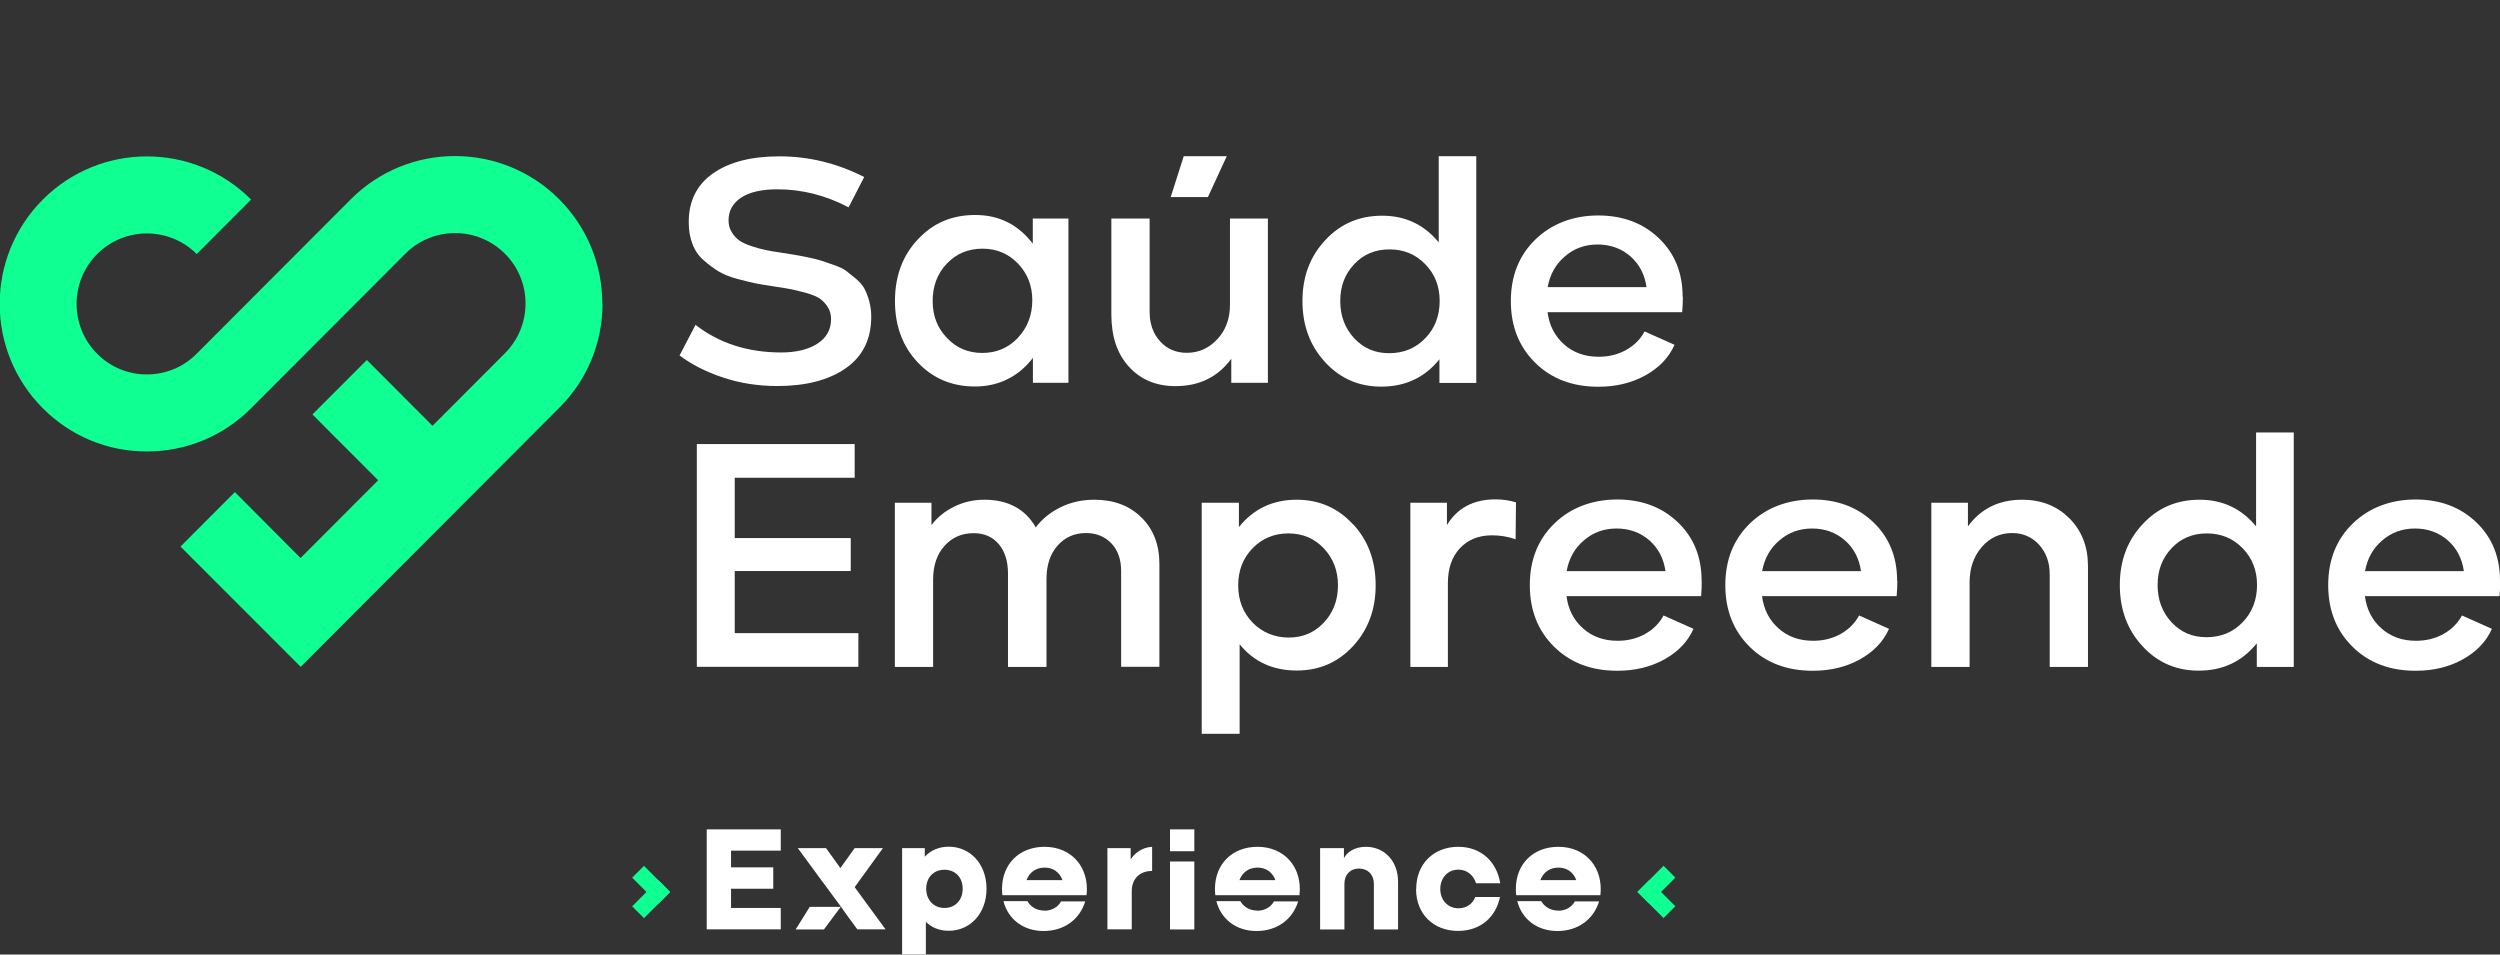 <svg width="220" height="84" viewBox="0 0 220 84" fill="none" xmlns="http://www.w3.org/2000/svg">
<rect x="0" y="0" width="220" height="84" fill="#333333" stroke="none"/>
<g id="Camada_1" clip-path="url(#clip0_22_2)">
<g id="Group">
<path id="Vector" d="M53.023 26.697C53.023 30.165 51.68 33.423 49.225 35.872L26.459 58.68L15.884 48.096L20.668 43.303L26.448 49.105L33.278 42.263L27.497 36.471L32.282 31.679L38.062 37.47L44.43 31.09C45.605 29.913 46.245 28.357 46.245 26.707C46.245 25.057 45.605 23.491 44.43 22.324C42.017 19.907 38.083 19.907 35.67 22.324L22.095 35.925C19.65 38.374 16.387 39.73 12.925 39.73C9.463 39.73 6.211 38.384 3.766 35.925C-1.29 30.859 -1.29 22.629 3.766 17.563C8.823 12.497 17.038 12.497 22.095 17.563L17.311 22.356C14.898 19.939 10.963 19.939 8.55 22.356C6.137 24.773 6.137 28.715 8.55 31.132C9.715 32.309 11.278 32.95 12.925 32.95C14.572 32.95 16.136 32.309 17.3 31.132L30.876 17.532C35.932 12.466 44.147 12.466 49.204 17.532C51.648 19.98 53.002 23.249 53.002 26.707L53.023 26.697Z" fill="#0FFF92"/>
<g id="Group_2">
<path id="Vector_2" d="M76.502 26.529C76.386 26.108 76.239 25.74 76.082 25.425C75.914 25.11 75.662 24.815 75.337 24.542C75.001 24.269 74.718 24.038 74.477 23.848C74.236 23.659 73.868 23.491 73.396 23.323C72.914 23.155 72.557 23.029 72.295 22.945C72.043 22.86 71.634 22.755 71.067 22.64C70.501 22.524 70.112 22.451 69.892 22.419C69.682 22.387 69.284 22.324 68.717 22.23C68.172 22.156 67.721 22.072 67.353 21.998C66.997 21.925 66.588 21.809 66.136 21.662C65.685 21.515 65.329 21.347 65.066 21.168C64.804 20.979 64.573 20.737 64.395 20.432C64.206 20.128 64.112 19.781 64.112 19.392C64.112 18.551 64.479 17.889 65.213 17.395C65.948 16.911 67.007 16.659 68.413 16.659C70.574 16.659 72.662 17.185 74.676 18.246L76.05 15.577C73.669 14.368 71.183 13.758 68.591 13.758C66.136 13.758 64.185 14.252 62.758 15.251C61.321 16.249 60.608 17.679 60.608 19.56C60.608 20.264 60.712 20.895 60.933 21.462C61.143 22.03 61.468 22.503 61.898 22.881C62.328 23.26 62.758 23.586 63.199 23.859C63.639 24.132 64.185 24.353 64.835 24.532C65.486 24.71 66.031 24.836 66.472 24.931C66.913 25.015 67.448 25.11 68.098 25.204C68.759 25.299 69.273 25.383 69.63 25.456C69.987 25.53 70.427 25.635 70.952 25.782C71.466 25.929 71.854 26.087 72.127 26.266C72.389 26.445 72.62 26.686 72.83 27.002C73.04 27.317 73.134 27.674 73.134 28.084C73.134 28.998 72.735 29.724 71.938 30.239C71.141 30.754 70.07 31.017 68.749 31.017C65.801 31.017 63.293 30.207 61.206 28.589L59.8 31.279C60.828 32.057 62.097 32.709 63.597 33.213C65.098 33.718 66.703 33.97 68.392 33.97C70.91 33.97 72.914 33.455 74.414 32.414C75.914 31.374 76.669 29.86 76.669 27.874C76.669 27.39 76.607 26.928 76.491 26.508L76.502 26.529Z" fill="white"/>
<path id="Vector_3" d="M90.885 19.245V21.442C89.595 19.76 87.916 18.919 85.828 18.919C83.741 18.919 82.114 19.634 80.772 21.063C79.429 22.492 78.757 24.3 78.757 26.486C78.757 28.673 79.429 30.48 80.761 31.889C82.094 33.308 83.782 34.012 85.807 34.012C87.832 34.012 89.626 33.171 90.896 31.489V33.686H94.022V19.234H90.896L90.885 19.245ZM89.584 29.724C88.734 30.617 87.685 31.059 86.437 31.059C85.188 31.059 84.15 30.617 83.331 29.734C82.492 28.872 82.073 27.79 82.073 26.486C82.073 25.183 82.492 24.059 83.331 23.186C84.171 22.314 85.209 21.883 86.458 21.883C87.706 21.883 88.745 22.324 89.584 23.197C90.424 24.08 90.843 25.152 90.843 26.423C90.843 27.695 90.424 28.83 89.574 29.724H89.584Z" fill="white"/>
<path id="Vector_4" d="M104.167 13.748L103.023 17.342H106.297L107.954 13.748H104.156H104.167ZM108.237 19.245V26.833C108.237 28.042 107.87 29.051 107.125 29.85C106.38 30.649 105.489 31.048 104.44 31.048C103.485 31.048 102.698 30.712 102.09 30.039C101.471 29.366 101.166 28.494 101.166 27.411V19.234H97.799V27.674C97.799 29.608 98.313 31.143 99.351 32.278C100.39 33.413 101.754 33.98 103.443 33.98C105.531 33.98 107.167 33.182 108.353 31.574V33.686H111.574V19.234H108.237V19.245Z" fill="white"/>
<path id="Vector_5" d="M126.608 13.748V21.326C125.317 19.76 123.659 18.982 121.635 18.982C119.61 18.982 117.963 19.697 116.63 21.126C115.288 22.556 114.616 24.342 114.616 26.486C114.616 28.631 115.277 30.428 116.609 31.868C117.931 33.308 119.578 34.023 121.551 34.023C123.67 34.023 125.38 33.224 126.67 31.616V33.697H129.912V13.748H126.608ZM125.422 29.766C124.572 30.649 123.513 31.08 122.243 31.08C120.974 31.08 119.988 30.638 119.169 29.766C118.351 28.883 117.942 27.79 117.942 26.486C117.942 25.183 118.351 24.122 119.169 23.249C119.988 22.377 121.016 21.946 122.275 21.946C123.534 21.946 124.572 22.377 125.422 23.249C126.272 24.122 126.691 25.194 126.691 26.486C126.691 27.779 126.272 28.893 125.422 29.766Z" fill="white"/>
<path id="Vector_6" d="M148.072 26.108C148.072 24.017 147.38 22.303 145.985 20.968C144.589 19.634 142.806 18.961 140.645 18.961C138.483 18.961 136.564 19.665 135.116 21.074C133.668 22.482 132.955 24.29 132.955 26.497C132.955 28.704 133.668 30.512 135.095 31.921C136.522 33.329 138.368 34.033 140.655 34.033C142.218 34.033 143.603 33.697 144.81 33.024C146.016 32.351 146.866 31.458 147.359 30.344L144.726 29.167C144.359 29.85 143.813 30.396 143.1 30.796C142.386 31.195 141.578 31.395 140.687 31.395C139.48 31.395 138.463 31.038 137.644 30.312C136.826 29.587 136.333 28.641 136.186 27.474H148.03C148.072 27.002 148.093 26.56 148.093 26.129L148.072 26.108ZM136.196 25.257C136.396 24.164 136.889 23.26 137.707 22.566C138.515 21.862 139.48 21.515 140.592 21.515C141.704 21.515 142.68 21.862 143.477 22.556C144.264 23.249 144.736 24.153 144.894 25.267H136.207L136.196 25.257Z" fill="white"/>
<path id="Vector_7" d="M64.657 55.727V50.251H74.865V47.35H64.657V42.042H75.211V39.078H61.321V58.68H75.537V55.716H64.657V55.727Z" fill="white"/>
<path id="Vector_8" d="M100.453 45.542C99.404 44.502 98.019 43.976 96.299 43.976C95.249 43.976 94.274 44.186 93.371 44.617C92.48 45.048 91.735 45.637 91.147 46.404C90.214 44.785 88.703 43.976 86.615 43.976C85.681 43.976 84.8 44.176 83.982 44.575C83.164 44.974 82.492 45.521 81.968 46.204V44.239H78.747V58.691H82.114V51.018C82.114 49.767 82.45 48.769 83.122 48.033C83.793 47.287 84.643 46.919 85.681 46.919C86.615 46.919 87.35 47.245 87.895 47.886C88.43 48.527 88.703 49.389 88.703 50.461V58.691H92.091V50.955C92.091 49.725 92.417 48.748 93.067 48.012C93.718 47.276 94.557 46.908 95.564 46.908C96.477 46.908 97.222 47.213 97.799 47.812C98.376 48.422 98.659 49.231 98.659 50.24V58.68H102.027V49.62C102.027 47.938 101.502 46.572 100.443 45.532L100.453 45.542Z" fill="white"/>
<path id="Vector_9" d="M119.054 46.131C117.732 44.691 116.074 43.976 114.113 43.976C112.004 43.976 110.315 44.775 109.024 46.383V44.239H105.751V64.577H109.087V56.694C110.336 58.239 112.014 59.006 114.123 59.006C116.095 59.006 117.742 58.291 119.064 56.862C120.386 55.432 121.058 53.646 121.058 51.502C121.058 49.357 120.397 47.56 119.064 46.12L119.054 46.131ZM116.494 54.791C115.665 55.674 114.637 56.105 113.41 56.105C112.182 56.105 111.081 55.664 110.231 54.791C109.381 53.908 108.961 52.815 108.961 51.512C108.961 50.209 109.381 49.116 110.231 48.243C111.081 47.371 112.13 46.94 113.378 46.94C114.627 46.94 115.665 47.381 116.494 48.254C117.323 49.137 117.742 50.219 117.742 51.512C117.742 52.805 117.323 53.919 116.494 54.791Z" fill="white"/>
<path id="Vector_10" d="M131.601 43.944C129.671 43.944 128.244 44.701 127.331 46.204V44.239H124.111V58.691H127.415V51.302C127.415 50.03 127.762 49.011 128.464 48.254C129.167 47.497 130.112 47.108 131.297 47.108C132.021 47.108 132.713 47.224 133.374 47.455L133.406 44.207C132.818 44.029 132.22 43.944 131.591 43.944H131.601Z" fill="white"/>
<path id="Vector_11" d="M149.741 51.102C149.741 49.011 149.048 47.297 147.653 45.962C146.258 44.628 144.474 43.955 142.313 43.955C140.152 43.955 138.232 44.659 136.784 46.068C135.336 47.476 134.623 49.284 134.623 51.491C134.623 53.698 135.336 55.506 136.763 56.914C138.19 58.323 140.036 59.027 142.323 59.027C143.887 59.027 145.271 58.691 146.478 58.018C147.684 57.345 148.534 56.452 149.027 55.338L146.394 54.161C146.027 54.844 145.481 55.39 144.768 55.79C144.054 56.189 143.247 56.389 142.355 56.389C141.148 56.389 140.131 56.032 139.312 55.306C138.494 54.581 138.001 53.635 137.854 52.458H149.699C149.741 51.985 149.751 51.544 149.751 51.113L149.741 51.102ZM137.865 50.251C138.064 49.158 138.557 48.254 139.375 47.56C140.183 46.856 141.148 46.509 142.26 46.509C143.372 46.509 144.348 46.856 145.145 47.55C145.932 48.243 146.404 49.147 146.562 50.261H137.875L137.865 50.251Z" fill="white"/>
<path id="Vector_12" d="M166.946 51.102C166.946 49.011 166.254 47.297 164.858 45.962C163.463 44.628 161.68 43.955 159.518 43.955C157.357 43.955 155.437 44.659 153.989 46.068C152.542 47.476 151.828 49.284 151.828 51.491C151.828 53.698 152.542 55.506 153.969 56.914C155.395 58.323 157.242 59.027 159.529 59.027C161.092 59.027 162.477 58.691 163.683 58.018C164.89 57.345 165.74 56.452 166.233 55.338L163.599 54.161C163.232 54.844 162.687 55.39 161.973 55.79C161.26 56.189 160.452 56.389 159.56 56.389C158.354 56.389 157.336 56.032 156.518 55.306C155.7 54.581 155.206 53.635 155.06 52.458H166.904C166.946 51.985 166.967 51.544 166.967 51.113L166.946 51.102ZM155.07 50.251C155.269 49.158 155.762 48.254 156.581 47.56C157.389 46.856 158.354 46.509 159.466 46.509C160.578 46.509 161.554 46.856 162.351 47.55C163.138 48.243 163.61 49.147 163.767 50.261H155.081L155.07 50.251Z" fill="white"/>
<path id="Vector_13" d="M182.106 45.616C181.025 44.523 179.63 43.976 177.941 43.976C175.916 43.976 174.321 44.754 173.178 46.32V44.239H169.957V58.691H173.325V51.249C173.325 49.998 173.681 48.968 174.395 48.138C175.108 47.318 176 46.908 177.07 46.908C178.025 46.908 178.812 47.255 179.441 47.938C180.06 48.622 180.375 49.494 180.375 50.545V58.691H183.742V49.809C183.742 48.107 183.197 46.719 182.116 45.616H182.106Z" fill="white"/>
<path id="Vector_14" d="M198.535 38.059V46.32C197.245 44.754 195.587 43.976 193.562 43.976C191.537 43.976 189.89 44.691 188.558 46.12C187.215 47.55 186.544 49.336 186.544 51.48C186.544 53.625 187.205 55.422 188.537 56.862C189.859 58.302 191.516 59.017 193.478 59.017C195.608 59.017 197.308 58.218 198.598 56.61V58.691H201.85V38.059H198.545H198.535ZM197.349 54.76C196.5 55.643 195.44 56.074 194.171 56.074C192.901 56.074 191.915 55.632 191.097 54.76C190.278 53.877 189.869 52.784 189.869 51.48C189.869 50.177 190.278 49.116 191.097 48.243C191.915 47.371 192.954 46.94 194.202 46.94C195.451 46.94 196.5 47.371 197.349 48.243C198.199 49.116 198.619 50.188 198.619 51.48C198.619 52.773 198.199 53.887 197.349 54.76Z" fill="white"/>
<path id="Vector_15" d="M220 51.102C220 49.011 219.308 47.297 217.912 45.962C216.517 44.628 214.733 43.955 212.572 43.955C210.411 43.955 208.491 44.659 207.043 46.068C205.596 47.476 204.882 49.284 204.882 51.491C204.882 53.698 205.596 55.506 207.022 56.914C208.449 58.323 210.296 59.027 212.583 59.027C214.146 59.027 215.531 58.691 216.737 58.018C217.944 57.345 218.794 56.452 219.287 55.338L216.653 54.161C216.286 54.844 215.741 55.39 215.027 55.79C214.314 56.189 213.506 56.389 212.614 56.389C211.408 56.389 210.39 56.032 209.572 55.306C208.753 54.581 208.26 53.635 208.113 52.458H219.958C220 51.985 220.021 51.544 220.021 51.113L220 51.102ZM208.124 50.251C208.323 49.158 208.816 48.254 209.635 47.56C210.443 46.856 211.408 46.509 212.52 46.509C213.632 46.509 214.608 46.856 215.405 47.55C216.192 48.243 216.664 49.147 216.821 50.261H208.134L208.124 50.251Z" fill="white"/>
</g>
</g>
<g id="Group_3">
<path id="Vector_16" d="M62.192 72.985H68.707V74.856H64.332V76.327H68.046V78.209H64.332V79.901H68.707V81.782H62.192V72.975V72.985Z" fill="white"/>
<path id="Vector_17" d="M75.201 78.083L77.698 74.635H75.211L73.952 76.39L72.693 74.635H70.207L71.225 76.022C71.225 76.022 71.749 76.737 72.389 77.61L72.588 77.872C73.05 78.513 73.564 79.197 73.984 79.764L74.498 80.49C74.582 80.616 74.666 80.71 74.718 80.794C74.813 80.931 74.876 81.004 74.876 81.004L75.442 81.782H77.928L75.211 78.072L75.201 78.083ZM71.256 79.806L70.018 81.793H72.504L73.984 79.806H71.256Z" fill="white"/>
<path id="Vector_18" d="M79.387 74.635H81.38V75.392C81.894 74.835 82.618 74.509 83.489 74.509C85.367 74.509 86.814 76.022 86.814 78.209C86.814 80.395 85.367 81.908 83.489 81.908C82.66 81.908 81.978 81.625 81.475 81.12V83.99H79.387V74.635ZM83.111 79.901C84.055 79.901 84.716 79.218 84.716 78.209C84.716 77.2 84.055 76.537 83.111 76.537C82.167 76.537 81.506 77.21 81.506 78.209C81.506 79.207 82.177 79.901 83.111 79.901Z" fill="white"/>
<path id="Vector_19" d="M91.924 74.519C89.71 74.519 88.178 76.022 88.178 78.23C88.178 78.419 88.189 78.598 88.21 78.776H95.617C95.889 76.38 94.347 74.519 91.924 74.519ZM90.329 77.463C90.581 76.779 91.147 76.348 91.924 76.348C92.7 76.348 93.256 76.779 93.497 77.452H90.329V77.463ZM91.903 80.132C91.273 80.132 90.707 79.827 90.413 79.302H88.304C88.713 80.899 90.056 81.929 91.84 81.929C93.623 81.929 95.008 80.931 95.501 79.323H93.371C93.099 79.838 92.532 80.143 91.913 80.143L91.903 80.132Z" fill="white"/>
<path id="Vector_20" d="M110.661 74.519C108.447 74.519 106.916 76.022 106.916 78.23C106.916 78.419 106.926 78.598 106.947 78.776H114.354C114.627 76.38 113.084 74.519 110.661 74.519ZM109.066 77.463C109.318 76.779 109.885 76.348 110.661 76.348C111.437 76.348 111.993 76.779 112.235 77.452H109.066V77.463ZM110.64 80.132C110.01 80.132 109.444 79.827 109.15 79.302H107.041C107.451 80.899 108.794 81.929 110.577 81.929C112.361 81.929 113.745 80.931 114.238 79.323H112.109C111.836 79.838 111.269 80.143 110.65 80.143L110.64 80.132Z" fill="white"/>
<path id="Vector_21" d="M97.453 74.635H99.498V75.634C99.771 75.161 100.464 74.562 101.387 74.519V76.643C100.285 76.643 99.593 77.336 99.593 78.44V81.782H97.453V74.625V74.635Z" fill="white"/>
<path id="Vector_22" d="M102.96 72.985H105.101V74.908H102.96V72.985ZM102.96 75.812H105.101V81.793H102.96V75.812Z" fill="white"/>
<path id="Vector_23" d="M116.179 74.635H118.267V75.528C118.487 75.045 119.148 74.519 120.197 74.519C121.824 74.519 123.03 75.77 123.03 77.589V81.793H120.9V77.767C120.9 76.979 120.376 76.432 119.599 76.432C118.823 76.432 118.309 76.969 118.309 77.767V81.793H116.169V74.635H116.179Z" fill="white"/>
<path id="Vector_24" d="M124.625 78.23C124.625 76.022 126.167 74.519 128.328 74.519C130.374 74.519 131.727 75.875 132.021 77.725H129.891C129.702 77.074 129.136 76.527 128.339 76.527C127.426 76.527 126.744 77.231 126.744 78.23C126.744 79.228 127.436 79.932 128.339 79.932C129.02 79.932 129.598 79.554 129.828 78.934H132C131.633 80.7 130.3 81.919 128.307 81.919C126.156 81.919 124.614 80.448 124.614 78.23H124.625Z" fill="white"/>
<path id="Vector_25" d="M137.141 74.519C134.927 74.519 133.395 76.022 133.395 78.23C133.395 78.419 133.406 78.598 133.427 78.776H140.834C141.106 76.38 139.564 74.519 137.141 74.519ZM135.546 77.463C135.798 76.779 136.364 76.348 137.141 76.348C137.917 76.348 138.473 76.779 138.714 77.452H135.546V77.463ZM137.12 80.132C136.49 80.132 135.924 79.827 135.63 79.302H133.521C133.93 80.899 135.273 81.929 137.057 81.929C138.84 81.929 140.225 80.931 140.718 79.323H138.588C138.316 79.838 137.749 80.143 137.13 80.143L137.12 80.132Z" fill="white"/>
</g>
<g id="Group_4">
<g id="Group_5">
<path id="Vector_26" d="M144.091 78.485L146.39 80.789L147.429 79.748L145.129 77.444L144.091 78.485Z" fill="#0FFF92"/>
<path id="Vector_27" d="M146.393 76.187L144.093 78.49L145.132 79.531L147.431 77.227L146.393 76.187Z" fill="#0FFF92"/>
</g>
<g id="Group_6">
<path id="Vector_28" d="M58.972 78.499L56.672 76.195L55.633 77.235L57.933 79.539L58.972 78.499Z" fill="#0FFF92"/>
<path id="Vector_29" d="M56.669 80.797L58.969 78.493L57.93 77.452L55.63 79.756L56.669 80.797Z" fill="#0FFF92"/>
</g>
</g>
</g>
<defs>
<clipPath id="clip0_22_2">
<rect width="220" height="84" fill="white"/>
</clipPath>
</defs>
</svg>
